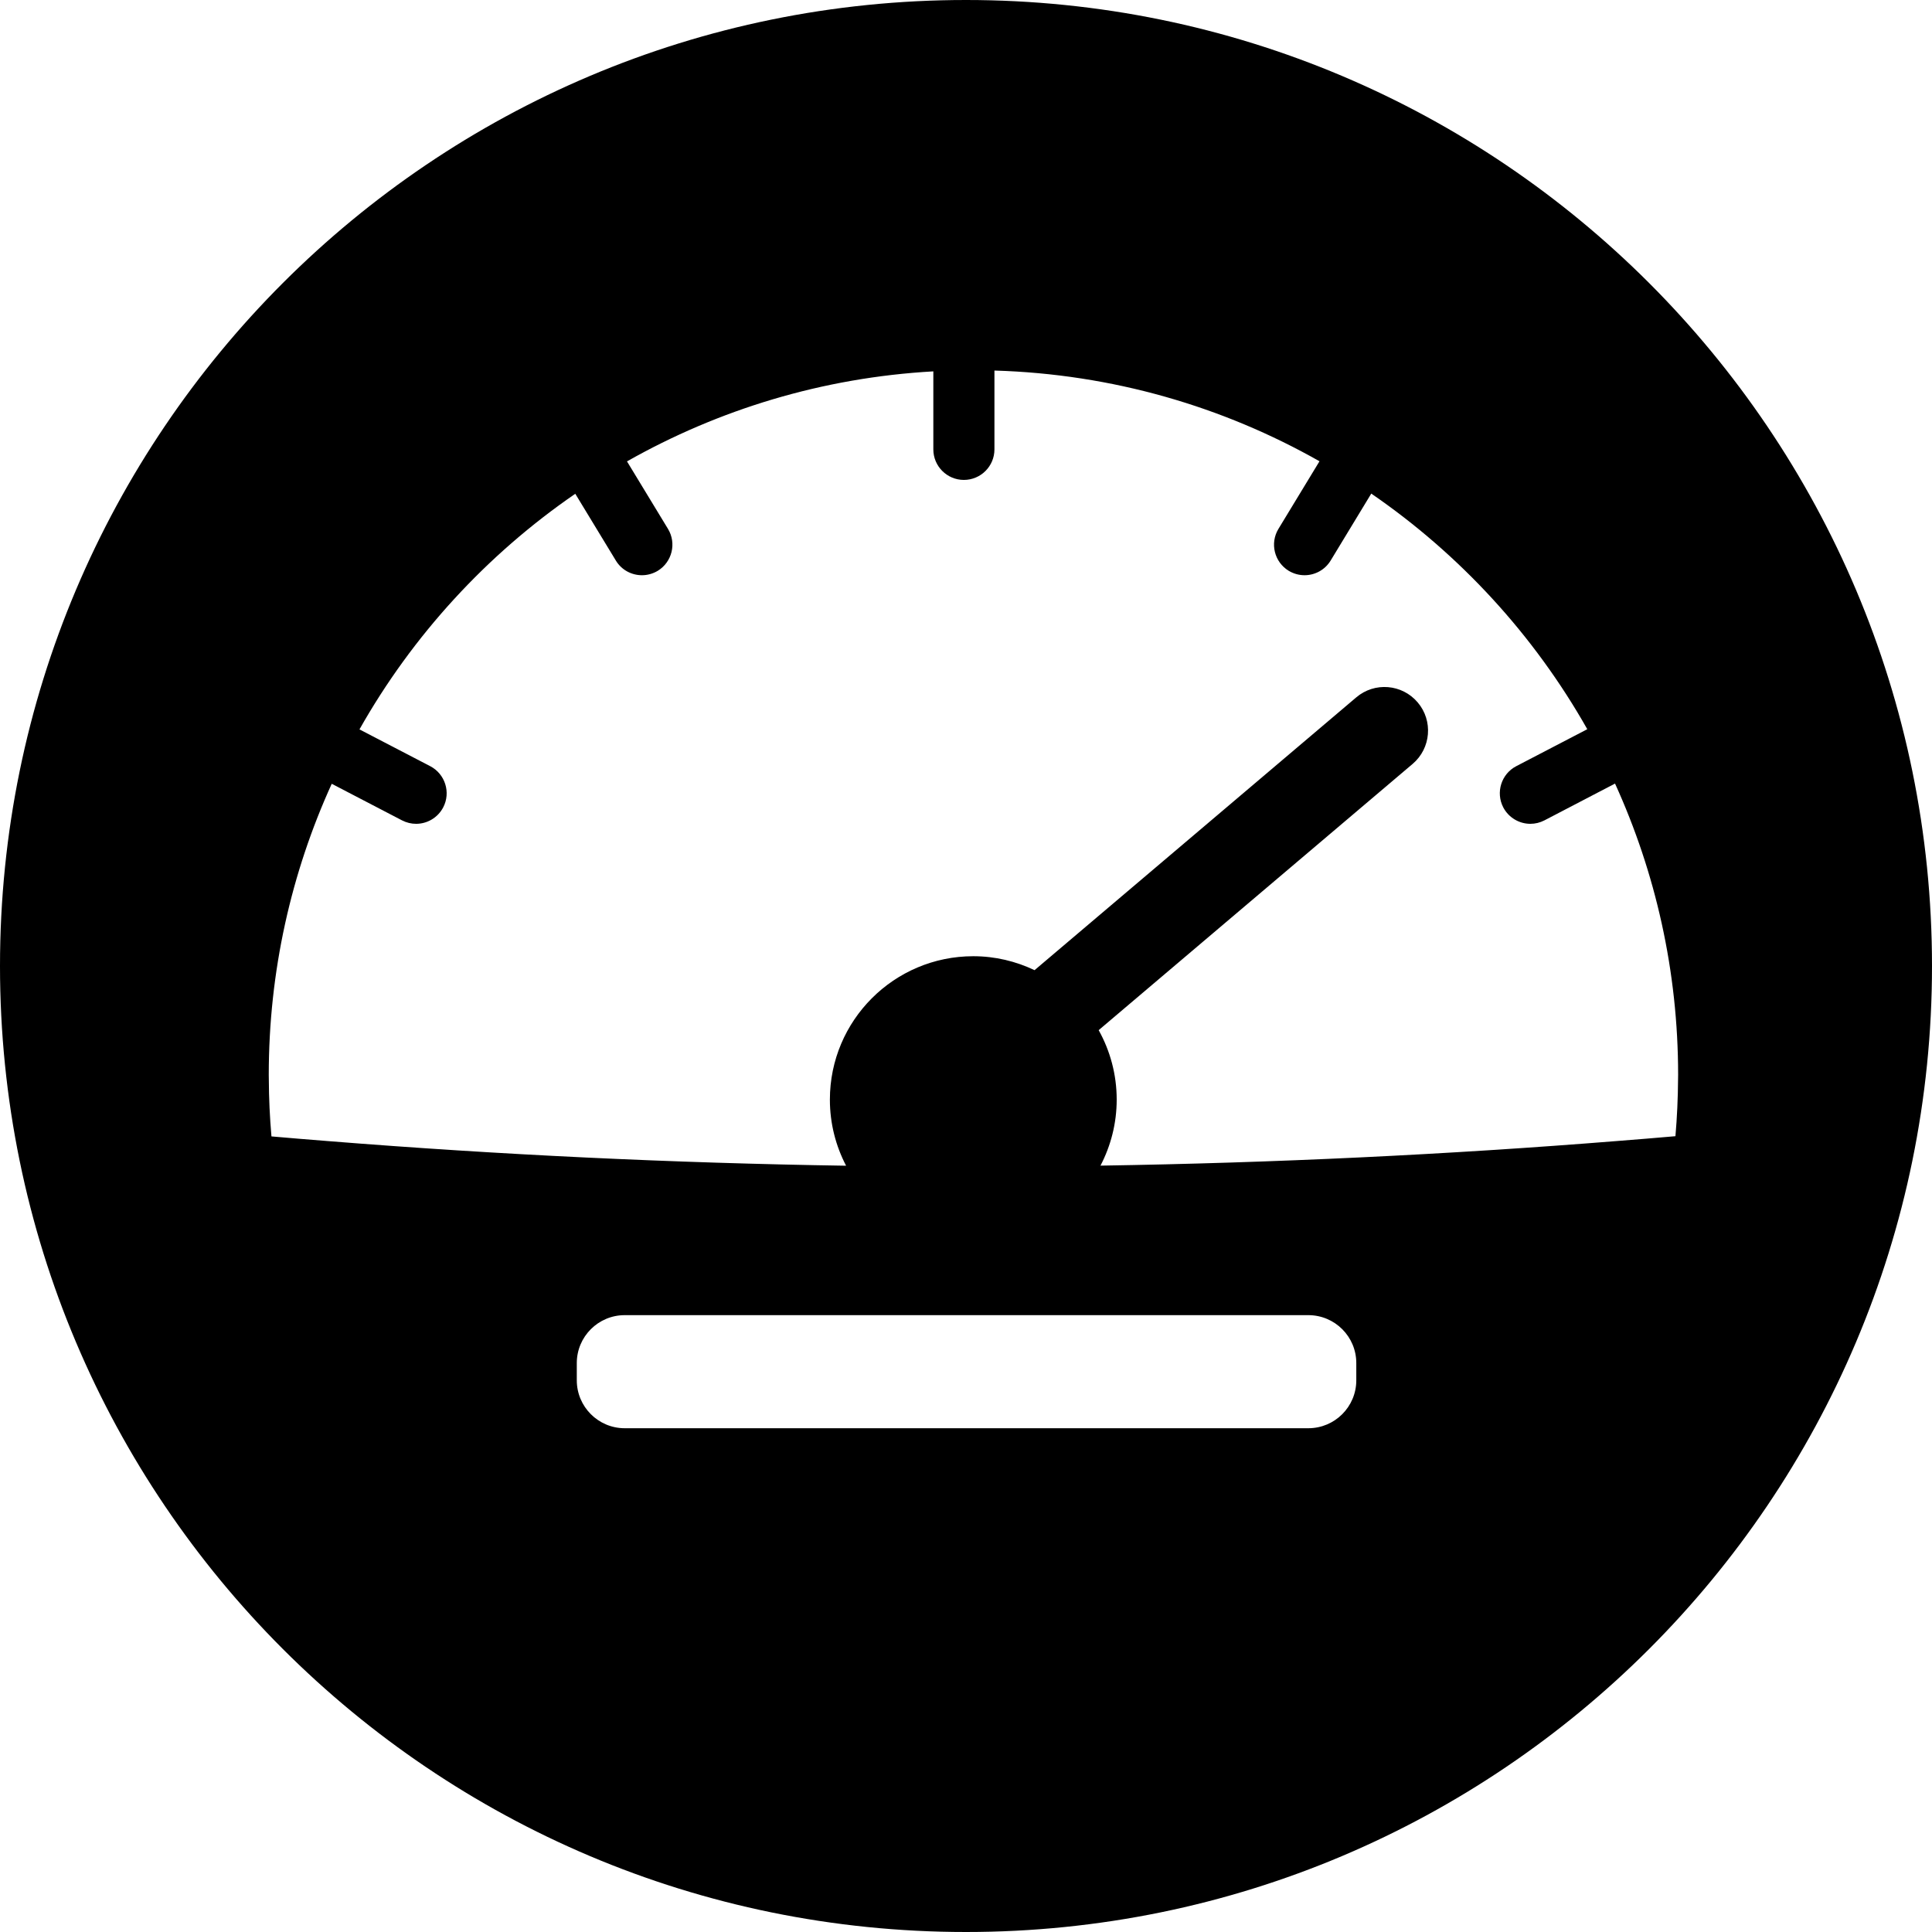 <svg width="64" height="64" viewBox="0 0 64 64" xmlns="http://www.w3.org/2000/svg"><title>03007speedingC</title><path d="M55.501 37.638c-.636.056-1.275.108-1.913.158-5.646.453-11.377.726-17.133.817.341-.655.537-1.397.537-2.188 0-.834-.218-1.618-.597-2.3l10.402-8.821c.607-.516.682-1.429.166-2.036-.516-.609-1.429-.684-2.036-.166l-10.656 9.036c-.616-.293-1.302-.462-2.03-.462-2.622 0-4.75 2.127-4.75 4.75 0 .79.195 1.535.537 2.19-5.752-.089-11.481-.362-17.125-.813-.636-.05-1.275-.102-1.911-.158-.054-.628-.085-1.262-.087-1.903l-.002-.133c0-3.437.747-6.704 2.086-9.645l2.329 1.212c.15.077.308.114.466.114.366 0 .717-.2.898-.545.258-.495.064-1.106-.43-1.364l-2.344-1.219c1.759-3.115 4.213-5.787 7.149-7.805l1.343 2.211c.189.314.522.487.865.487.179 0 .36-.048.524-.146.476-.291.628-.913.339-1.389l-1.358-2.236c3.03-1.716 6.476-2.776 10.148-2.982v2.585c0 .557.453 1.011 1.011 1.011.559 0 1.013-.453 1.013-1.011v-2.612c3.903.114 7.57 1.192 10.768 3.005l-1.36 2.24c-.289.476-.137 1.098.341 1.389.164.098.345.146.524.146.341 0 .674-.173.865-.487l1.345-2.217c2.938 2.017 5.394 4.689 7.156 7.805l-2.354 1.225c-.495.258-.686.869-.43 1.364.181.345.534.545.898.545.158 0 .316-.037.466-.114l2.339-1.219c1.341 2.945 2.09 6.212 2.09 9.651l-.002.127c-.004.64-.033 1.275-.087 1.903zm-10.572 8.087c0 .875-.711 1.587-1.589 1.587h-22.646c-.875 0-1.587-.711-1.587-1.587v-.572c0-.875.711-1.587 1.587-1.587h22.646c.878 0 1.589.711 1.589 1.587v.572zm-12.929-45.725c-17.674 0-32 14.328-32 32 0 17.674 14.326 32 32 32 17.672 0 32-14.326 32-32 0-17.672-14.328-32-32-32z"/></svg>